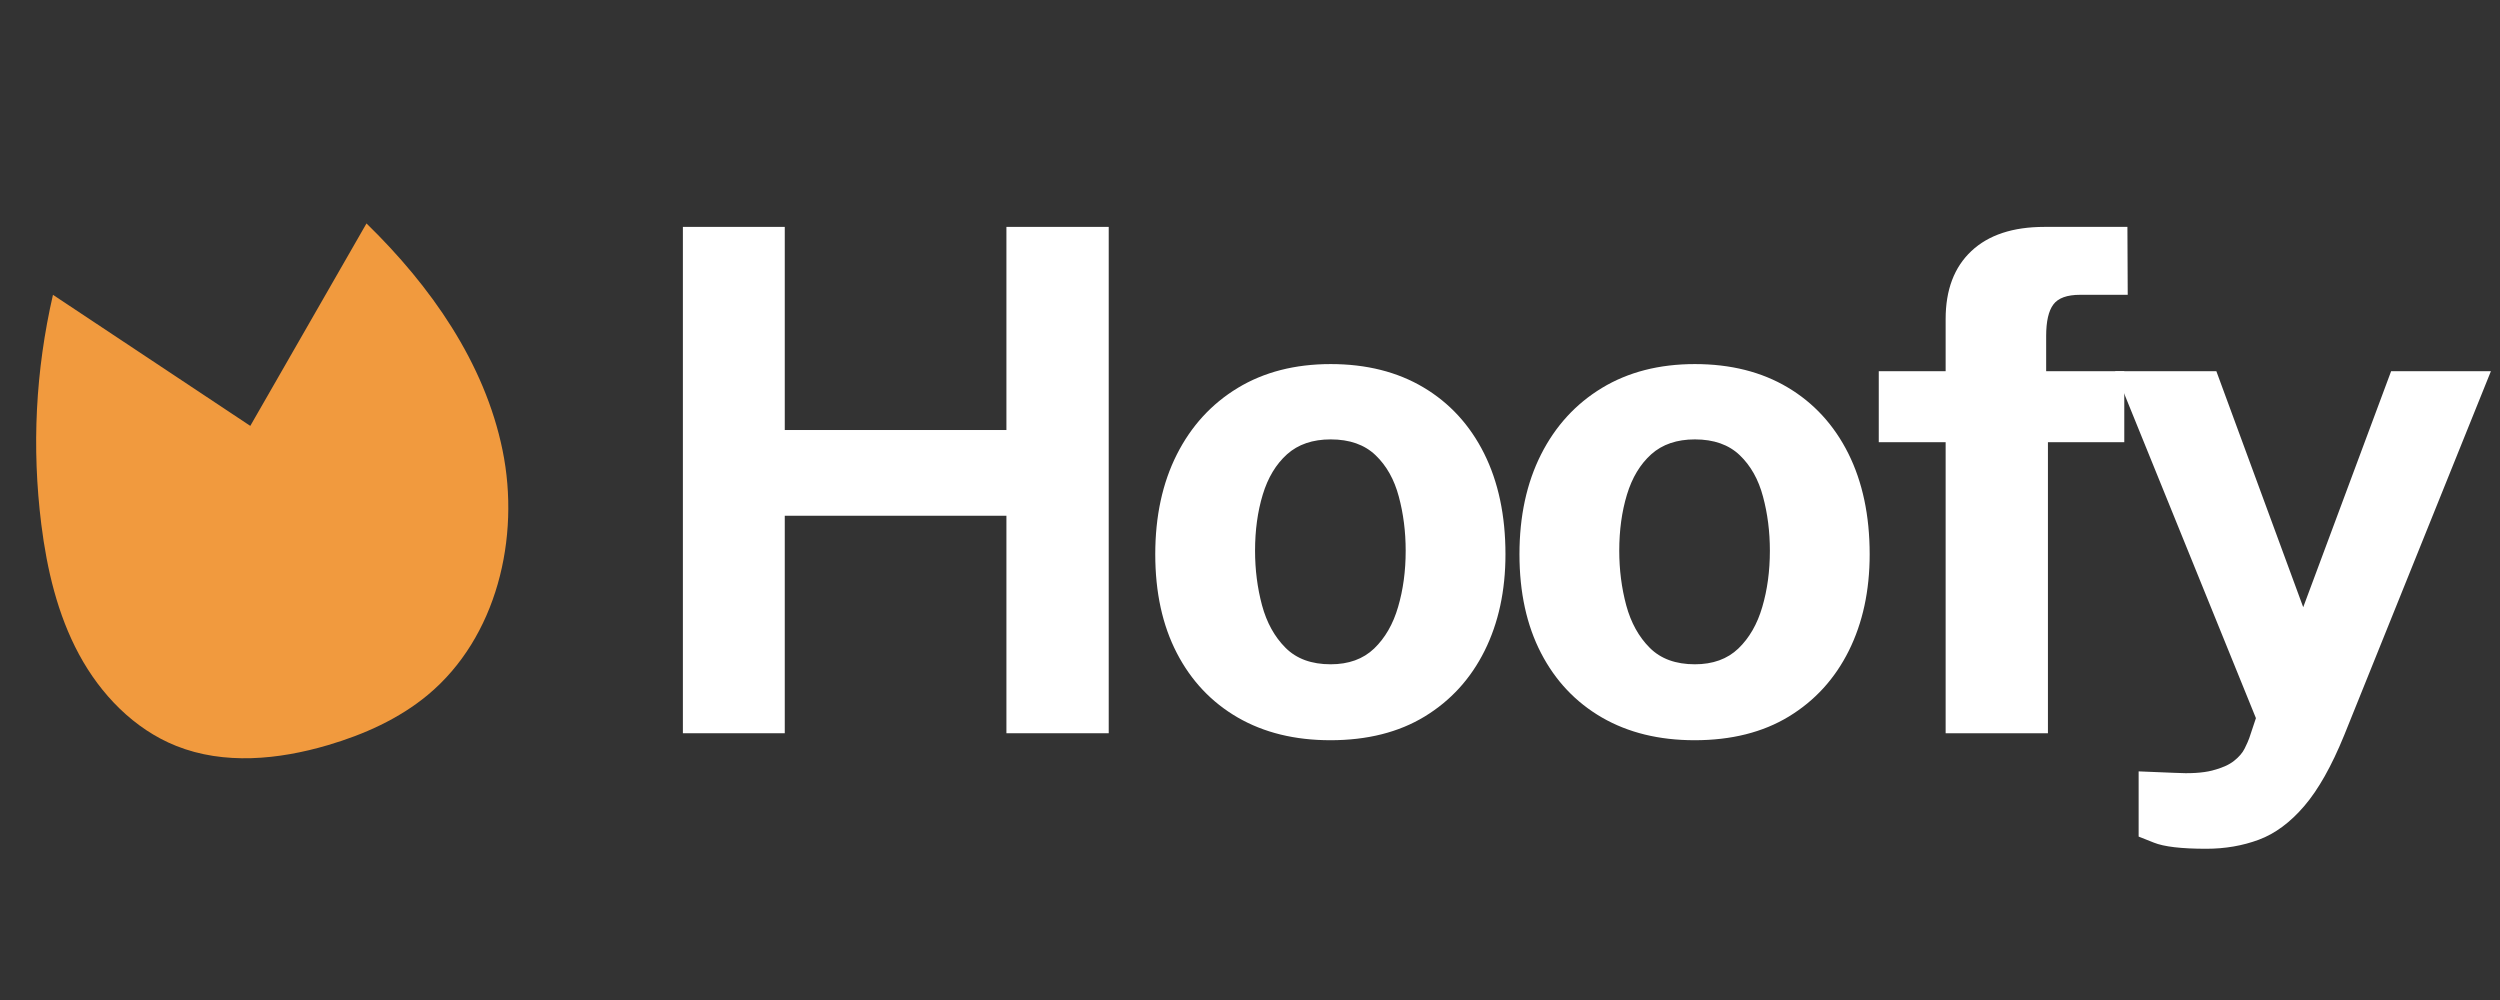 <svg xmlns="http://www.w3.org/2000/svg" xmlns:xlink="http://www.w3.org/1999/xlink" width="500" zoomAndPan="magnify" viewBox="0 0 375 150" height="200" preserveAspectRatio="xMidYMid meet" version="1.2"><rect x="0" y="0" width="375" height="150" fill="#333333" stroke="none"/><defs><clipPath id="5a8de5edb0"><path d="M 5 33 L 77 33 L 77 114 L 5 114 Z M 5 33 "/></clipPath><clipPath id="a6d9fa3516"><path d="M 0 42.523 L 70.312 31 L 82.809 107.23 L 12.496 118.758 Z M 0 42.523 "/></clipPath><clipPath id="6ca28850d3"><path d="M 0 42.523 L 70.312 31 L 82.809 107.23 L 12.496 118.758 Z M 0 42.523 "/></clipPath></defs><g id="c1eb12432e"><g style="fill:#ffffff;fill-opacity:1;"><g transform="translate(93.917, 109.987)"><path style="stroke:none" d="M 57.047 -32.625 L 23.797 -32.625 L 23.797 0 L 8.516 0 L 8.516 -75.953 L 23.797 -75.953 L 23.797 -45.484 L 57.047 -45.484 L 57.047 -75.953 L 72.391 -75.953 L 72.391 0 L 57.047 0 Z M 57.047 -32.625 "/></g></g><g style="fill:#ffffff;fill-opacity:1;"><g transform="translate(169.664, 109.987)"><path style="stroke:none" d="M 29.891 1.047 C 24.566 1.047 19.938 -0.086 16 -2.359 C 12.062 -4.641 9.016 -7.863 6.859 -12.031 C 4.703 -16.195 3.625 -21.133 3.625 -26.844 C 3.625 -32.551 4.703 -37.539 6.859 -41.812 C 9.016 -46.082 12.062 -49.41 16 -51.797 C 19.938 -54.18 24.582 -55.375 29.938 -55.375 C 35.301 -55.375 39.941 -54.207 43.859 -51.875 C 47.785 -49.539 50.816 -46.238 52.953 -41.969 C 55.086 -37.695 56.156 -32.656 56.156 -26.844 C 56.156 -21.383 55.113 -16.562 53.031 -12.375 C 50.945 -8.188 47.953 -4.898 44.047 -2.516 C 40.141 -0.141 35.422 1.047 29.891 1.047 Z M 29.938 -10.344 C 32.633 -10.344 34.805 -11.129 36.453 -12.703 C 38.098 -14.285 39.297 -16.363 40.047 -18.938 C 40.805 -21.508 41.188 -24.32 41.188 -27.375 C 41.188 -30.238 40.844 -32.945 40.156 -35.5 C 39.477 -38.062 38.316 -40.129 36.672 -41.703 C 35.023 -43.285 32.781 -44.078 29.938 -44.078 C 27.238 -44.078 25.055 -43.332 23.391 -41.844 C 21.734 -40.352 20.52 -38.336 19.75 -35.797 C 18.977 -33.254 18.594 -30.445 18.594 -27.375 C 18.594 -24.531 18.941 -21.801 19.641 -19.188 C 20.348 -16.582 21.523 -14.457 23.172 -12.812 C 24.816 -11.164 27.07 -10.344 29.938 -10.344 Z M 29.938 -10.344 "/></g></g><g style="fill:#ffffff;fill-opacity:1;"><g transform="translate(224.294, 109.987)"><path style="stroke:none" d="M 29.891 1.047 C 24.566 1.047 19.938 -0.086 16 -2.359 C 12.062 -4.641 9.016 -7.863 6.859 -12.031 C 4.703 -16.195 3.625 -21.133 3.625 -26.844 C 3.625 -32.551 4.703 -37.539 6.859 -41.812 C 9.016 -46.082 12.062 -49.41 16 -51.797 C 19.938 -54.18 24.582 -55.375 29.938 -55.375 C 35.301 -55.375 39.941 -54.207 43.859 -51.875 C 47.785 -49.539 50.816 -46.238 52.953 -41.969 C 55.086 -37.695 56.156 -32.656 56.156 -26.844 C 56.156 -21.383 55.113 -16.562 53.031 -12.375 C 50.945 -8.188 47.953 -4.898 44.047 -2.516 C 40.141 -0.141 35.422 1.047 29.891 1.047 Z M 29.938 -10.344 C 32.633 -10.344 34.805 -11.129 36.453 -12.703 C 38.098 -14.285 39.297 -16.363 40.047 -18.938 C 40.805 -21.508 41.188 -24.32 41.188 -27.375 C 41.188 -30.238 40.844 -32.945 40.156 -35.5 C 39.477 -38.062 38.316 -40.129 36.672 -41.703 C 35.023 -43.285 32.781 -44.078 29.938 -44.078 C 27.238 -44.078 25.055 -43.332 23.391 -41.844 C 21.734 -40.352 20.52 -38.336 19.75 -35.797 C 18.977 -33.254 18.594 -30.445 18.594 -27.375 C 18.594 -24.531 18.941 -21.801 19.641 -19.188 C 20.348 -16.582 21.523 -14.457 23.172 -12.812 C 24.816 -11.164 27.07 -10.344 29.938 -10.344 Z M 29.938 -10.344 "/></g></g><g style="fill:#ffffff;fill-opacity:1;"><g transform="translate(278.924, 109.987)"><path style="stroke:none" d="M 39.719 -54.312 L 39.719 -43.656 L 28.266 -43.656 L 28.266 0 L 12.922 0 L 12.922 -43.656 L 2.891 -43.656 L 2.891 -54.312 L 12.922 -54.312 L 12.922 -62.141 C 12.922 -66.516 14.207 -69.91 16.781 -72.328 C 19.352 -74.742 23.004 -75.953 27.734 -75.953 L 40.188 -75.953 L 40.234 -65.766 L 33.094 -65.766 C 31.133 -65.766 29.797 -65.281 29.078 -64.312 C 28.359 -63.352 28 -61.773 28 -59.578 L 28 -54.312 Z M 39.719 -54.312 "/></g></g><g style="fill:#ffffff;fill-opacity:1;"><g transform="translate(315.904, 109.987)"><path style="stroke:none" d="M 15.031 17.328 C 11.312 17.328 8.691 17.02 7.172 16.406 C 5.648 15.801 4.891 15.5 4.891 15.5 L 4.891 5.719 L 10.25 5.938 C 12.594 6.07 14.484 5.957 15.922 5.594 C 17.359 5.227 18.453 4.742 19.203 4.141 C 19.953 3.547 20.484 2.926 20.797 2.281 C 21.117 1.633 21.348 1.117 21.484 0.734 L 22.484 -2.266 L 1.359 -54.312 L 16.547 -54.312 L 29.578 -18.906 L 42.766 -54.312 L 57.734 -54.312 L 35.719 0.312 C 33.832 4.938 31.836 8.473 29.734 10.922 C 27.629 13.379 25.359 15.062 22.922 15.969 C 20.492 16.875 17.863 17.328 15.031 17.328 Z M 15.031 17.328 "/></g></g><g clip-rule="nonzero" clip-path="url(#5a8de5edb0)"><g clip-rule="nonzero" clip-path="url(#a6d9fa3516)"><g clip-rule="nonzero" clip-path="url(#6ca28850d3)"><path style=" stroke:none;fill-rule:nonzero;fill:#f19a3e;fill-opacity:1;" d="M 54.973 33.516 C 64.586 42.887 72.695 54.387 75.383 67.539 C 78.074 80.695 74.504 95.629 64.188 104.223 C 59.855 107.828 54.598 110.176 49.191 111.77 C 41.77 113.961 33.594 114.758 26.41 111.879 C 20.09 109.352 15.082 104.145 11.852 98.152 C 8.621 92.16 7.043 85.402 6.195 78.648 C 4.75 67.07 5.336 55.598 7.945 44.223 C 17.434 50.504 28.055 57.602 37.543 63.883 C 43.262 53.891 49.254 43.508 54.973 33.516 Z M 54.973 33.516 "/></g></g></g></g></svg>